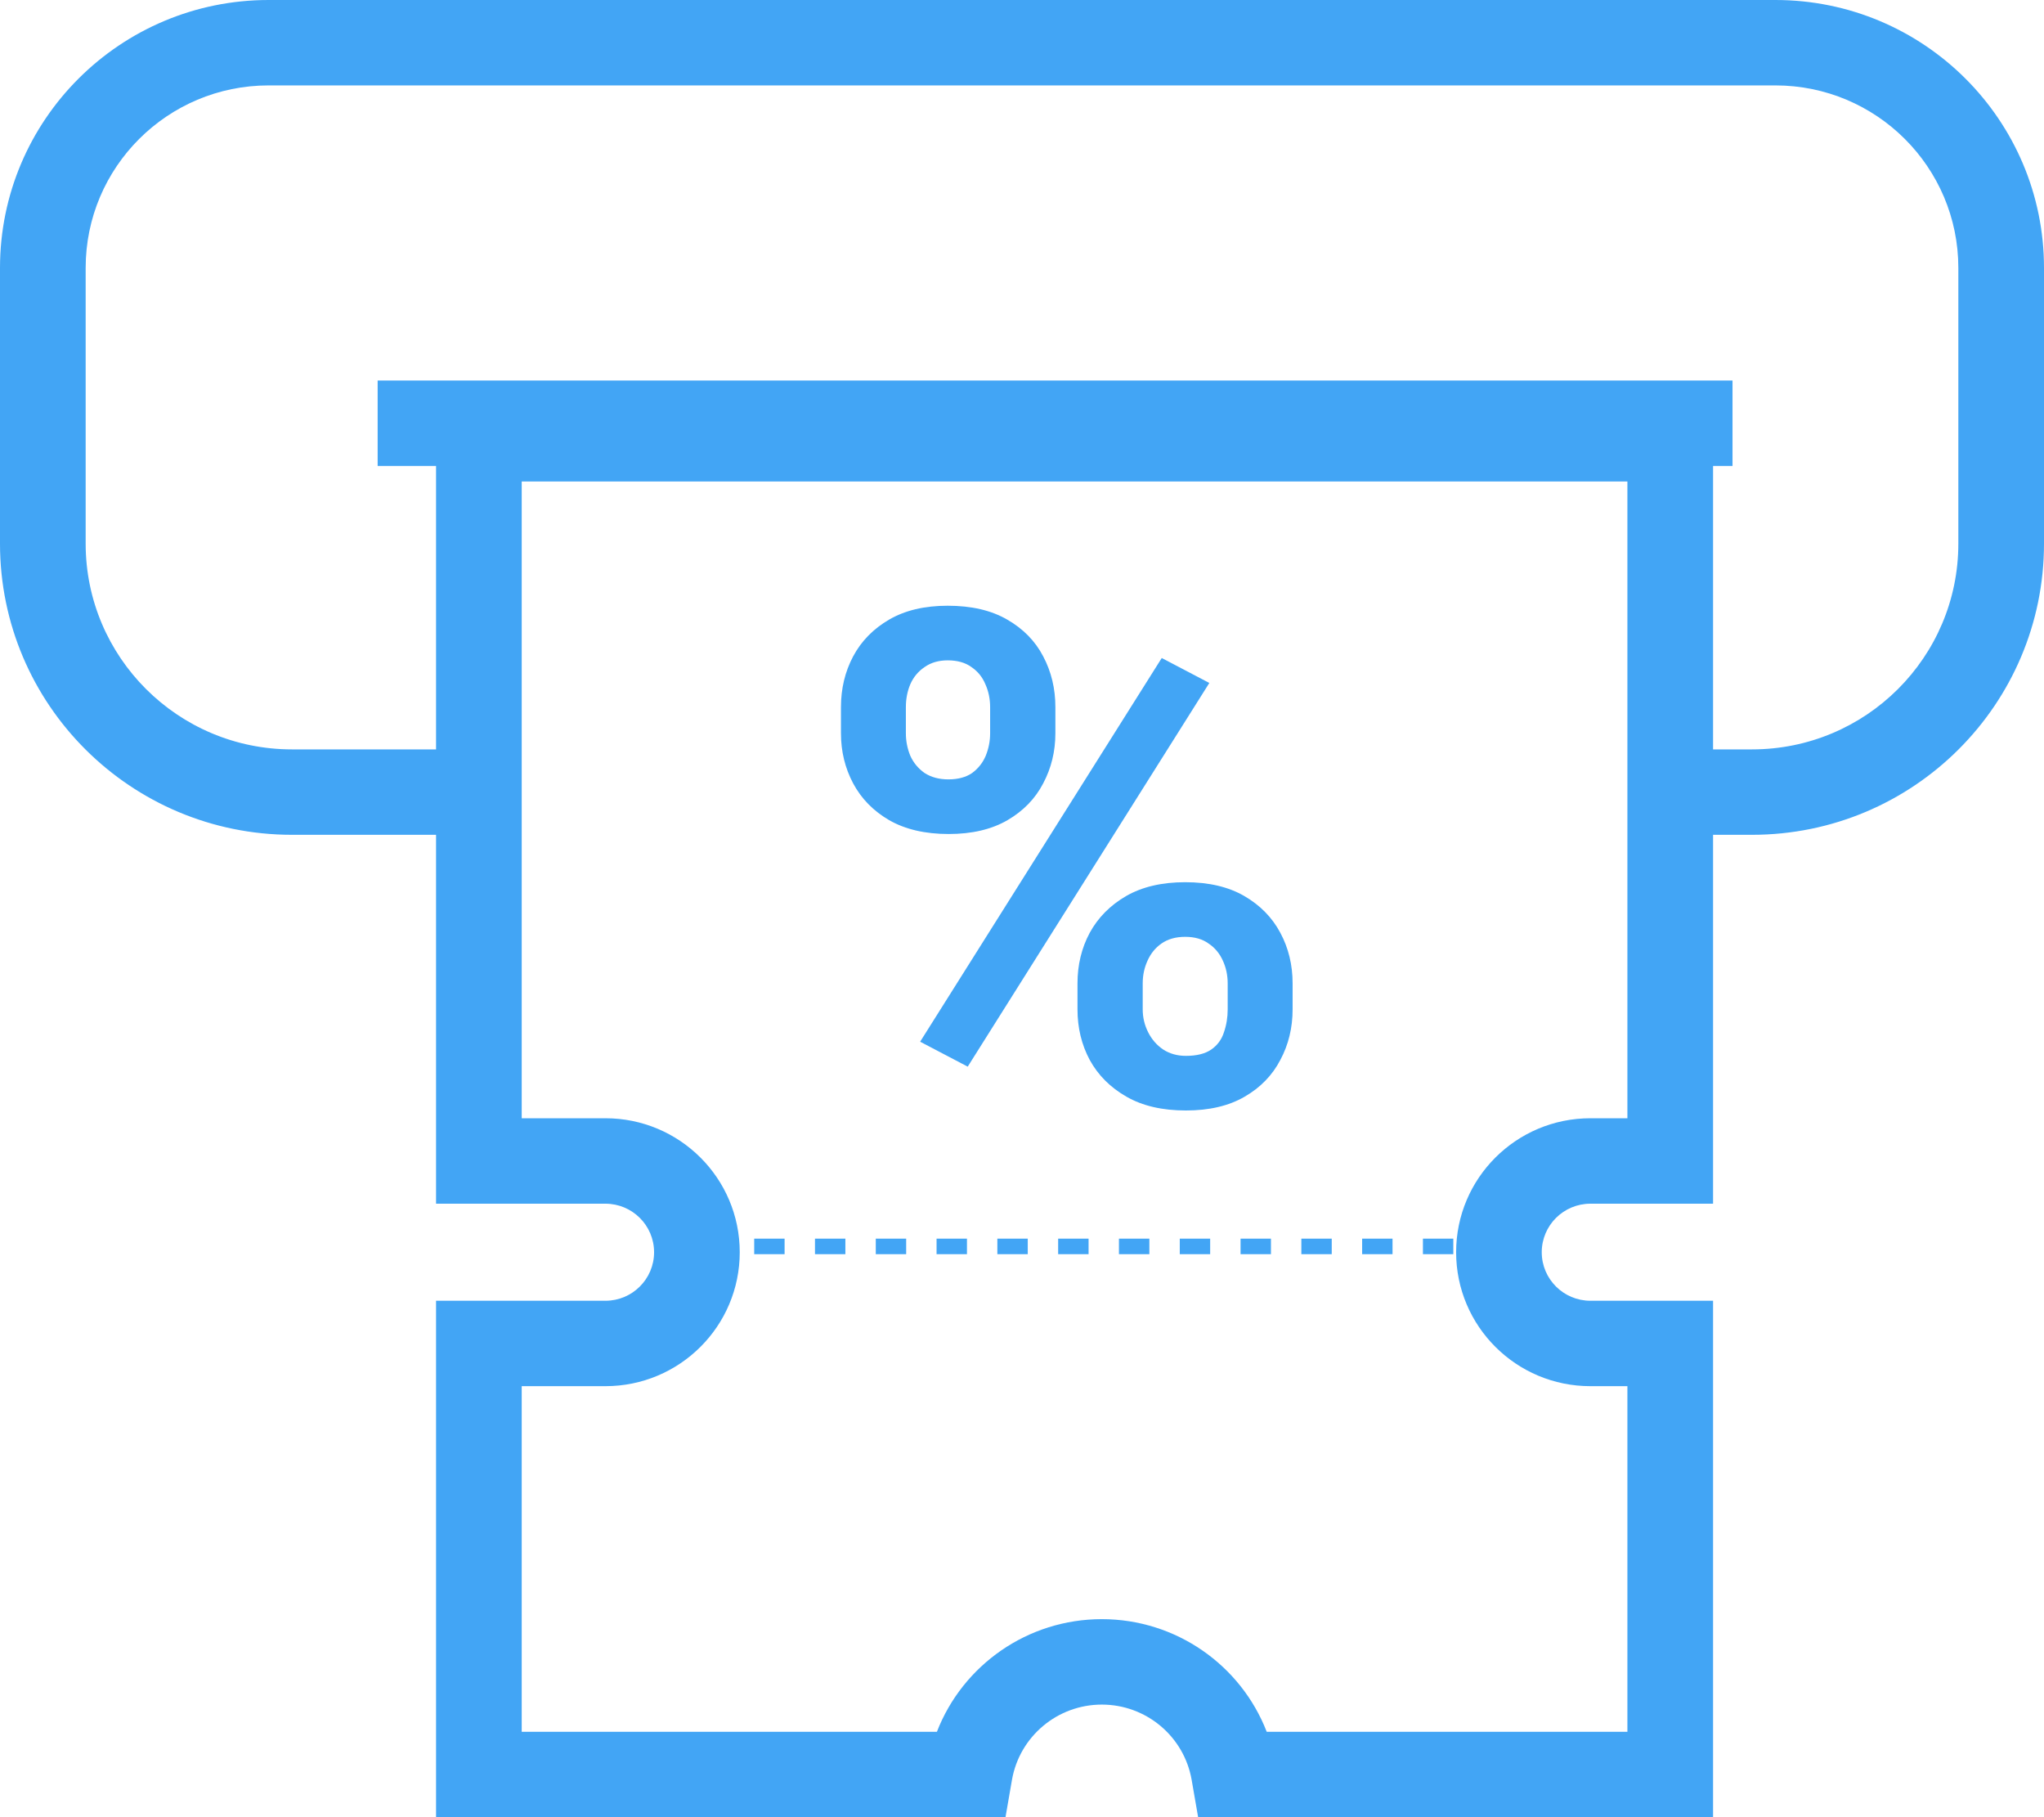 <svg width="54" height="48" viewBox="0 0 54 48" fill="none" xmlns="http://www.w3.org/2000/svg">
<path fill-rule="evenodd" clip-rule="evenodd" d="M7.097 0C3.178 0 0 3.168 0 7.077V14.359C0 18.607 3.454 22.051 7.714 22.051H11.52V31.795H15.994C16.704 31.795 17.28 32.369 17.28 33.077C17.28 33.785 16.704 34.359 15.994 34.359H11.52V48H26.564L26.734 47.02C26.933 45.868 27.936 45.026 29.109 45.026C30.282 45.026 31.284 45.868 31.483 47.02L31.653 48H45.257V34.359H42.017C41.307 34.359 40.731 33.785 40.731 33.077C40.731 32.369 41.307 31.795 42.017 31.795H45.257V22.051H46.286C50.546 22.051 54 18.607 54 14.359V7.077C54 3.168 50.822 0 46.903 0H7.097ZM13.783 29.538V22.051V19.795V12.718H42.994V19.795V22.051V29.538H42.017C40.057 29.538 38.469 31.123 38.469 33.077C38.469 35.031 40.057 36.615 42.017 36.615H42.994V45.744H33.465C32.781 43.98 31.067 42.769 29.109 42.769C27.15 42.769 25.436 43.98 24.752 45.744H13.783V36.615H15.994C17.954 36.615 19.543 35.031 19.543 33.077C19.543 31.123 17.954 29.538 15.994 29.538H13.783ZM45.257 19.795V12.308H45.771V10.051H9.977V12.308H11.52V19.795H7.714C4.704 19.795 2.263 17.361 2.263 14.359V7.077C2.263 4.415 4.427 2.256 7.097 2.256H46.903C49.573 2.256 51.737 4.415 51.737 7.077V14.359C51.737 17.361 49.297 19.795 46.286 19.795H45.257ZM19.925 33.128H20.728V32.718H19.925V33.128ZM21.531 33.128H22.334V32.718H21.531V33.128ZM23.137 33.128H23.94V32.718H23.137V33.128ZM24.743 33.128H25.546V32.718H24.743V33.128ZM26.349 33.128H27.152V32.718H26.349V33.128ZM27.955 33.128H28.759V32.718H27.955V33.128ZM29.561 33.128H30.365V32.718H29.561V33.128ZM31.168 33.128H31.971V32.718H31.168V33.128ZM32.774 33.128H33.577V32.718H32.774V33.128ZM34.38 33.128H35.183V32.718H34.38V33.128ZM35.986 33.128H36.789V32.718H35.986V33.128ZM37.592 33.128H38.395V32.718H37.592V33.128ZM22.217 18.681V19.367C22.217 19.848 22.325 20.29 22.54 20.694C22.756 21.098 23.073 21.421 23.492 21.665C23.917 21.908 24.441 22.03 25.063 22.03C25.68 22.03 26.197 21.908 26.616 21.665C27.035 21.421 27.349 21.098 27.559 20.694C27.774 20.29 27.882 19.848 27.882 19.367V18.681C27.882 18.188 27.774 17.74 27.559 17.336C27.349 16.932 27.032 16.609 26.607 16.365C26.188 16.122 25.665 16 25.036 16C24.426 16 23.911 16.122 23.492 16.365C23.073 16.609 22.756 16.932 22.54 17.336C22.325 17.74 22.217 18.188 22.217 18.681ZM23.932 19.367V18.681C23.932 18.461 23.971 18.259 24.049 18.075C24.132 17.885 24.258 17.734 24.426 17.621C24.593 17.502 24.797 17.443 25.036 17.443C25.294 17.443 25.503 17.502 25.665 17.621C25.832 17.734 25.955 17.885 26.033 18.075C26.116 18.259 26.158 18.461 26.158 18.681V19.367C26.158 19.575 26.119 19.773 26.042 19.963C25.964 20.148 25.844 20.299 25.683 20.418C25.521 20.53 25.311 20.587 25.054 20.587C24.809 20.587 24.599 20.53 24.426 20.418C24.258 20.299 24.132 20.148 24.049 19.963C23.971 19.773 23.932 19.575 23.932 19.367ZM28.466 25.976V26.661C28.466 27.148 28.573 27.594 28.789 27.997C29.01 28.401 29.334 28.725 29.759 28.968C30.183 29.212 30.707 29.333 31.33 29.333C31.946 29.333 32.464 29.212 32.883 28.968C33.302 28.725 33.616 28.401 33.825 27.997C34.041 27.594 34.149 27.148 34.149 26.661V25.976C34.149 25.489 34.041 25.043 33.825 24.64C33.61 24.236 33.293 23.912 32.874 23.669C32.455 23.425 31.934 23.303 31.312 23.303C30.695 23.303 30.174 23.425 29.75 23.669C29.331 23.912 29.01 24.236 28.789 24.64C28.573 25.043 28.466 25.489 28.466 25.976ZM30.189 26.661V25.976C30.189 25.762 30.231 25.563 30.315 25.379C30.399 25.189 30.522 25.037 30.683 24.924C30.851 24.806 31.06 24.746 31.312 24.746C31.563 24.746 31.77 24.806 31.931 24.924C32.099 25.037 32.224 25.189 32.308 25.379C32.392 25.563 32.434 25.762 32.434 25.976V26.661C32.434 26.875 32.401 27.077 32.335 27.267C32.275 27.457 32.164 27.608 32.003 27.721C31.841 27.834 31.617 27.89 31.33 27.89C31.102 27.89 30.902 27.834 30.728 27.721C30.561 27.608 30.429 27.457 30.333 27.267C30.237 27.077 30.189 26.875 30.189 26.661ZM25.566 28.175L31.949 18.04L30.692 17.381L24.309 27.516L25.566 28.175Z" fill="#42A5F5"/>
</svg>
